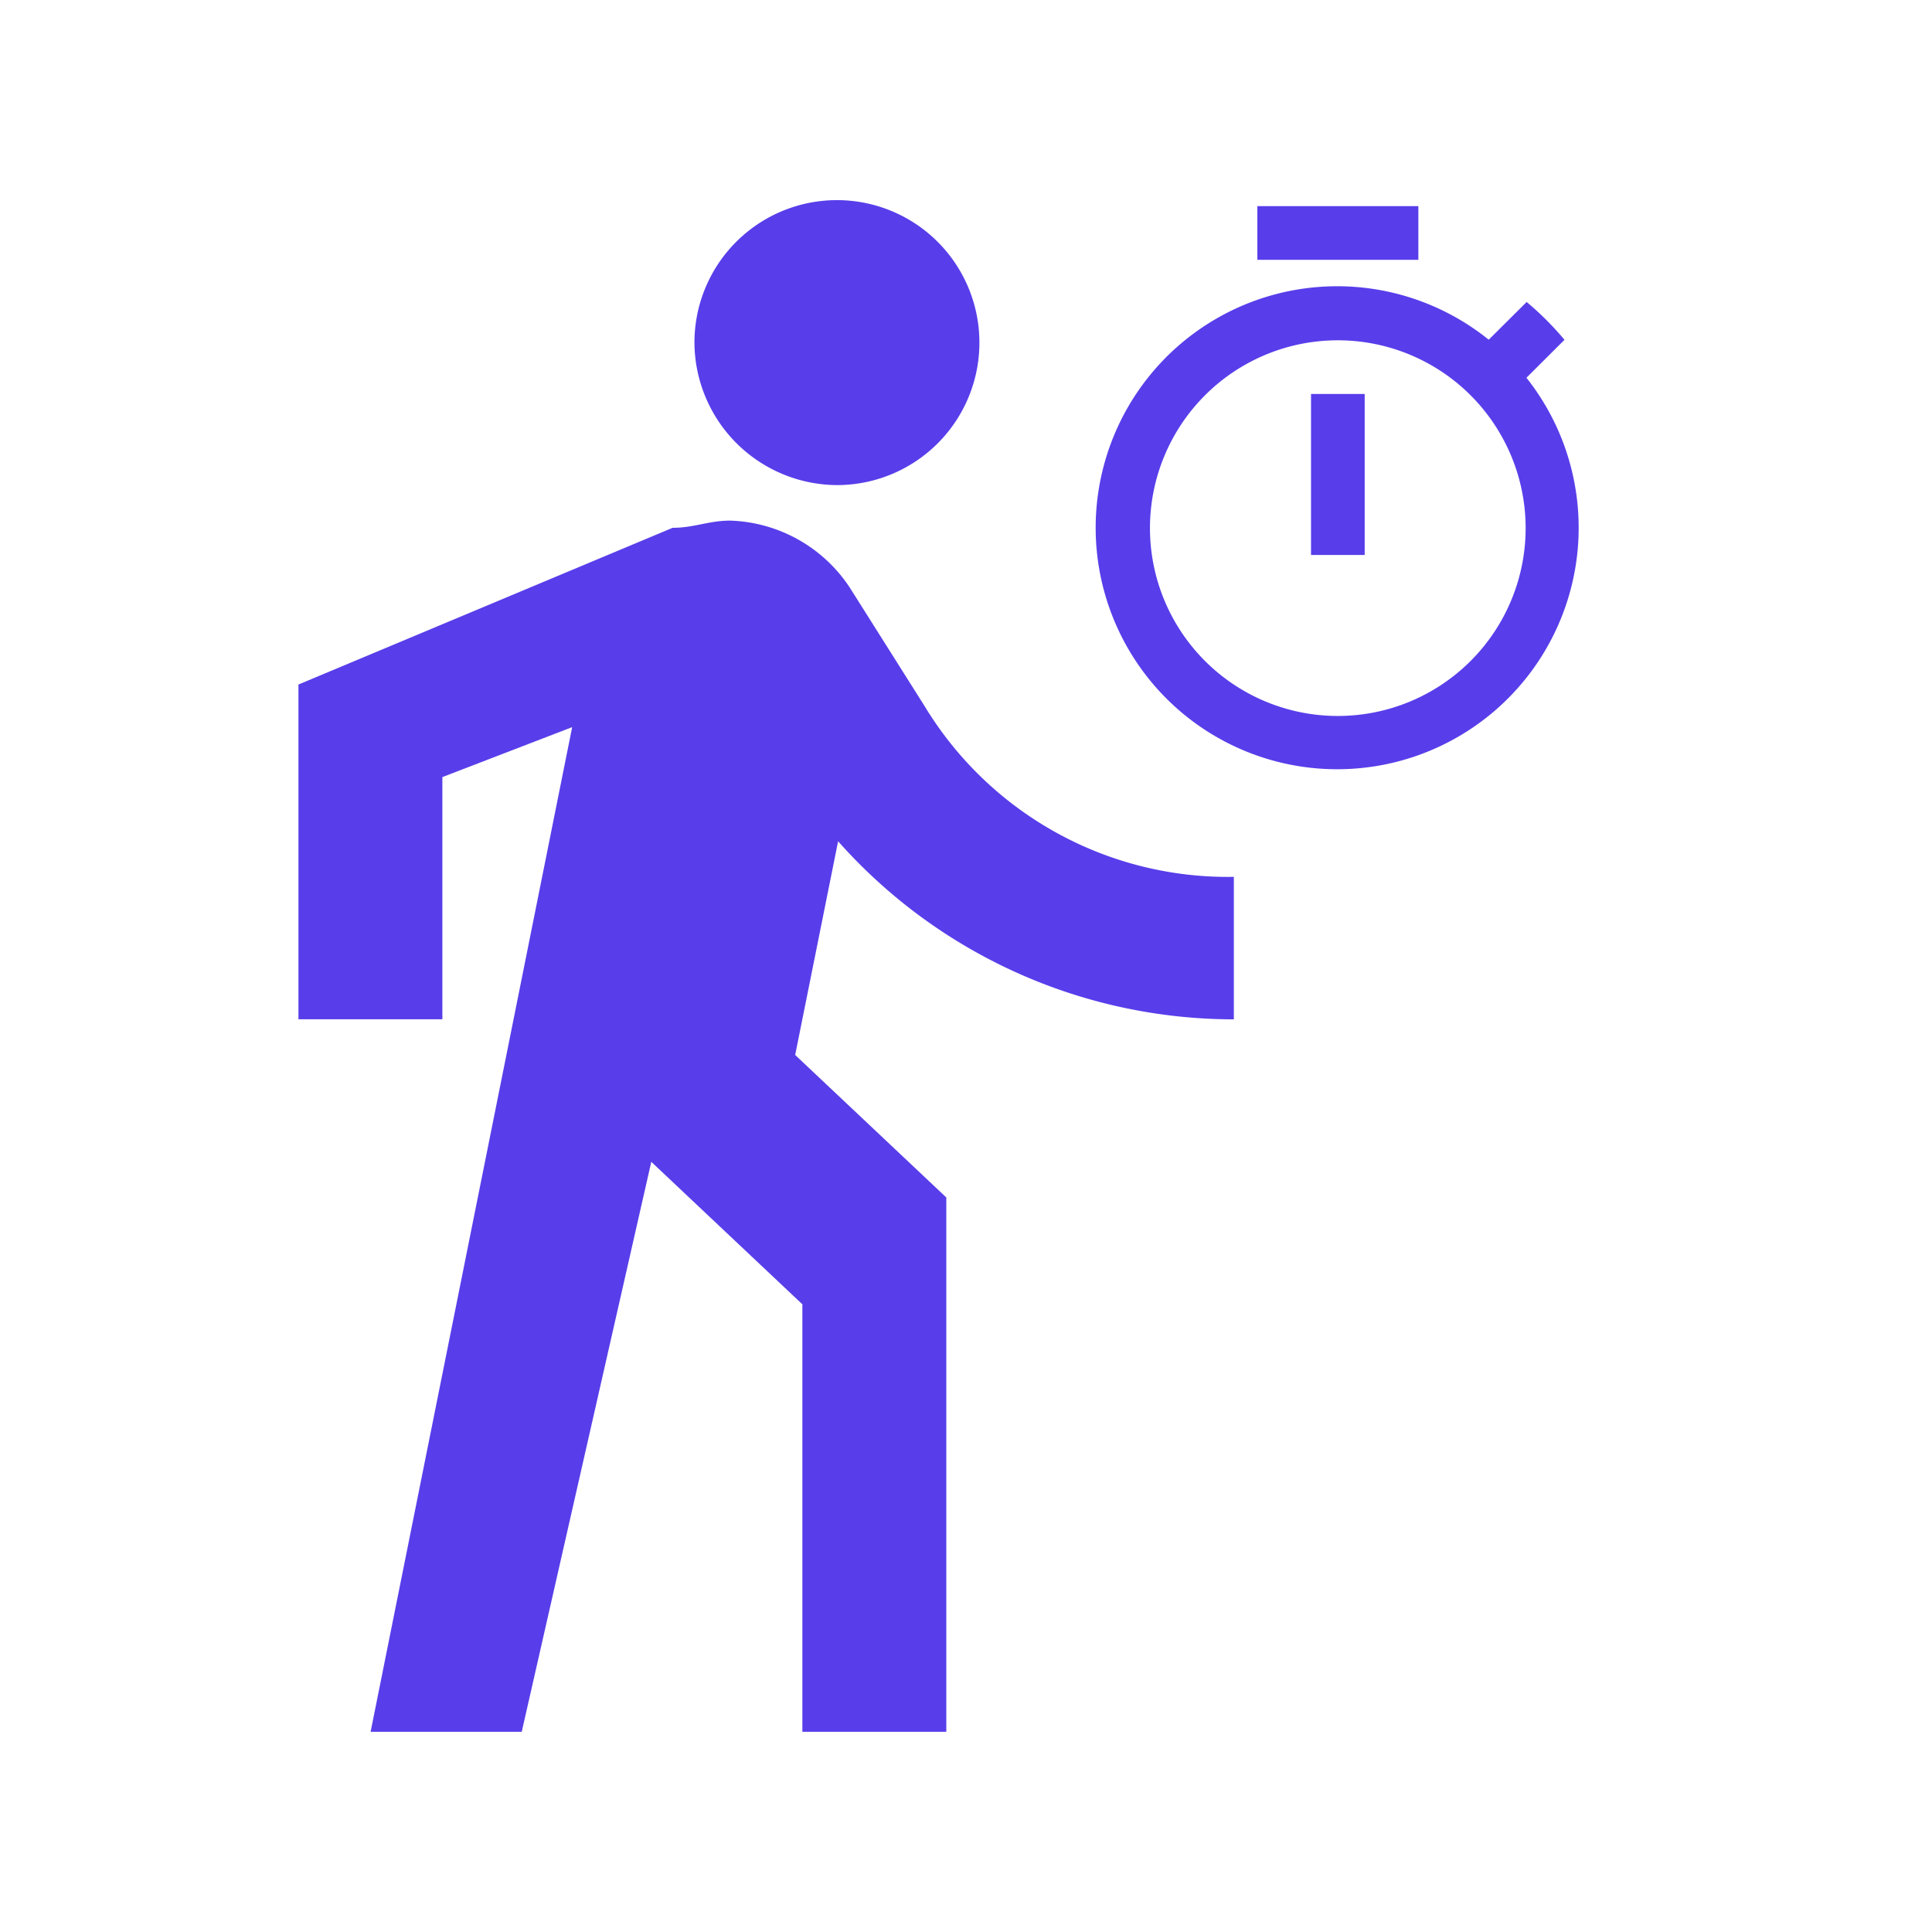 <svg xmlns="http://www.w3.org/2000/svg" xmlns:xlink="http://www.w3.org/1999/xlink" width="36" height="36" viewBox="0 0 36 36">
  <defs>
    <clipPath id="clip-path">
      <path id="Path_1834" data-name="Path 1834" d="M673.07,372.55h36v36h-36Z" transform="translate(-673.07 -372.55)" fill="#573eea"/>
    </clipPath>
  </defs>
  <g id="Group_14773" data-name="Group 14773" transform="translate(-673.07 -372.55)">
    <g id="Group_14772" data-name="Group 14772" transform="translate(673.07 372.55)" clip-path="url(#clip-path)">
      <g id="Group_14771" data-name="Group 14771" transform="translate(5.566 3.729)">
        <path id="Path_1835" data-name="Path 1835" d="M686.837,380.346a2.655,2.655,0,1,0-2.682-2.655A2.67,2.67,0,0,0,686.837,380.346Zm-4.961,4.513-3.755,18.717h2.816l2.414-10.62,2.815,2.655v7.965h2.682v-9.956l-2.816-2.655.8-3.982a9.86,9.86,0,0,0,7.374,3.318v-2.655a6.607,6.607,0,0,1-5.765-3.186l-1.341-2.124a2.772,2.772,0,0,0-2.28-1.328c-.4,0-.67.134-1.072.134l-6.972,2.92V390.3h2.682v-4.513l2.414-.929" transform="translate(-676.781 -375.036)" fill="#573eea"/>
        <path id="Path_1772" data-name="Path 1772" d="M692.689,375.111h-3v1h3Zm-2,6.5h1v-3h-1Zm4.012-3.3.711-.709a5.6,5.6,0,0,0-.705-.705L694,377.6a4.5,4.5,0,1,0,.7.705Zm-3.513,6.3a3.5,3.5,0,1,1,3.5-3.5h0a3.5,3.5,0,0,1-3.492,3.5Z" transform="translate(-671.826 -374.999)" fill="#573eea"/>
      </g>
    </g>
  </g>
</svg>
